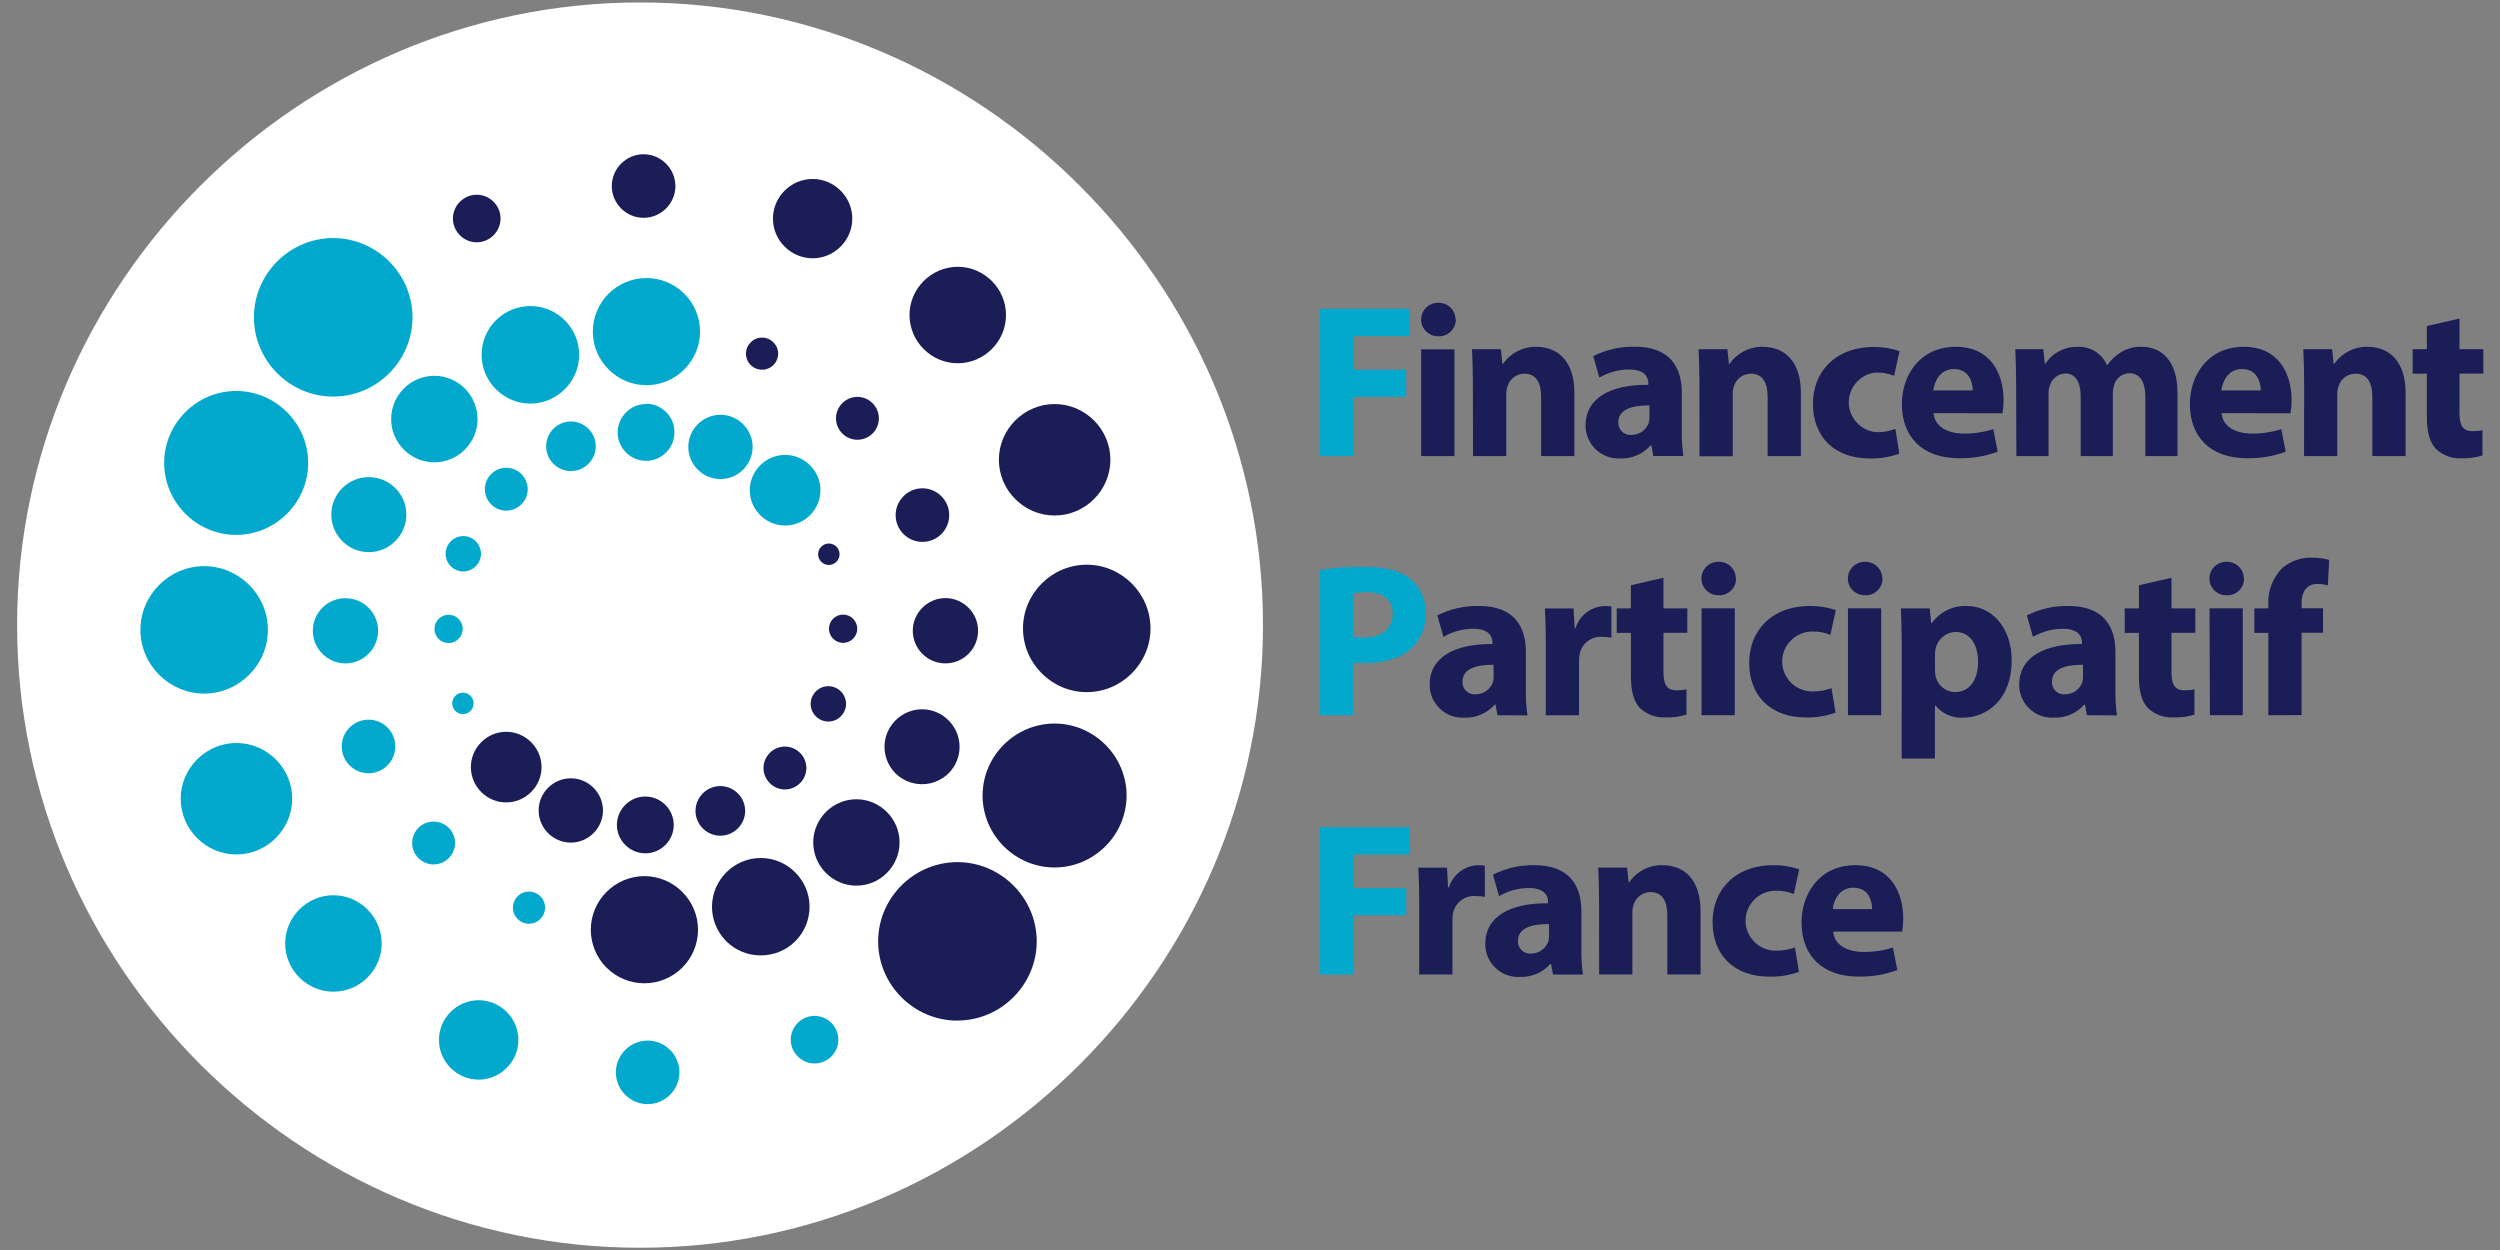 <?xml version="1.0" encoding="UTF-8" standalone="no"?><!DOCTYPE svg PUBLIC "-//W3C//DTD SVG 1.1//EN" "http://www.w3.org/Graphics/SVG/1.1/DTD/svg11.dtd"><svg width="100%" height="100%" viewBox="0 0 1024 512" version="1.1" xmlns="http://www.w3.org/2000/svg" xmlns:xlink="http://www.w3.org/1999/xlink" xml:space="preserve" style="fill-rule:evenodd;clip-rule:evenodd;stroke-linejoin:round;stroke-miterlimit:2;"><rect x="0" y="0" width="1024" height="512" fill="#808080" stroke="none"/><title>FPF</title><desc>The French Crowdfunding Association</desc>    <g transform="matrix(2.196,0,0,2.195,-50.087,-24.919)">        <g id="_4fbe28be-2993-4a8a-9999-310dca638263">            <path d="M294.35,71c-0.006,1.707 -1.413,3.108 -3.12,3.108c-0.077,0 -0.153,-0.002 -0.23,-0.008c-1.712,0 -3.12,-1.408 -3.12,-3.12c0,-1.712 1.408,-3.12 3.12,-3.12c0.063,-0.004 0.127,-0.006 0.19,-0.006c1.706,0 3.11,1.404 3.11,3.11c0,0.012 0,0.024 0,0.036m-6.41,5.54l6.2,0l0,19.92l-6.2,0l0,-19.92Z" style="fill:rgb(26,29,86);fill-rule:nonzero;"/>            <path d="M297.53,82.88c0,-2.49 -0.08,-4.61 -0.16,-6.36l5.38,0l0.29,2.73l0.12,0c1.386,-2.028 3.705,-3.225 6.16,-3.18c4.08,0 7.14,2.69 7.14,8.56l0,11.83l-6.2,0l0,-11.06c0,-2.57 -0.9,-4.32 -3.14,-4.32c-1.431,0.018 -2.696,0.963 -3.12,2.33c-0.175,0.497 -0.256,1.023 -0.24,1.55l0,11.5l-6.2,0l-0.03,-13.58Z" style="fill:rgb(26,29,86);fill-rule:nonzero;"/>            <path d="M331.19,96.45l-0.37,-2l-0.12,0c-1.432,1.634 -3.529,2.536 -5.7,2.45c-0.11,0.006 -0.22,0.009 -0.33,0.009c-3.357,0 -6.12,-2.763 -6.12,-6.12c0,-0.003 0,-0.006 0,-0.009c0,-5.18 4.65,-7.67 11.71,-7.62l0,-0.28c0,-1.06 -0.57,-2.58 -3.63,-2.58c-1.936,0.02 -3.834,0.54 -5.51,1.51l-1.14,-4c2.401,-1.21 5.062,-1.815 7.75,-1.76c6.65,0 8.77,3.92 8.77,8.61l0,6.94c-0.033,1.622 0.064,3.244 0.29,4.85l-5.6,0Zm-0.73,-9.45c-3.26,0 -5.79,0.73 -5.79,3.14c-0.003,0.051 -0.005,0.102 -0.005,0.152c0,1.224 1.006,2.23 2.23,2.23c0.078,0 0.157,-0.004 0.235,-0.012c1.447,0.007 2.746,-0.913 3.22,-2.28c0.079,-0.348 0.119,-0.703 0.12,-1.06l-0.01,-2.17Z" style="fill:rgb(26,29,86);fill-rule:nonzero;"/>            <path d="M339.79,82.88c0,-2.49 -0.08,-4.61 -0.16,-6.36l5.37,0l0.29,2.73l0.12,0c1.386,-2.028 3.705,-3.225 6.16,-3.18c4.08,0 7.14,2.69 7.14,8.56l0,11.83l-6.2,0l0,-11.06c0,-2.57 -0.9,-4.32 -3.14,-4.32c-1.436,0.008 -2.711,0.95 -3.14,2.32c-0.178,0.514 -0.256,1.057 -0.23,1.6l0,11.5l-6.2,0l-0.01,-13.62Z" style="fill:rgb(26,29,86);fill-rule:nonzero;"/>            <path d="M377.07,96c-1.777,0.647 -3.66,0.953 -5.55,0.9c-6.44,0 -10.56,-3.92 -10.56,-10.2c0,-5.83 4,-10.6 11.42,-10.6c1.609,-0.01 3.208,0.25 4.73,0.77l-1,4.61c-1.101,-0.445 -2.283,-0.653 -3.47,-0.61c-2.827,0.302 -4.997,2.715 -4.997,5.558c0,2.896 2.251,5.337 5.137,5.572c1.215,0.025 2.423,-0.182 3.56,-0.61l0.73,4.61Z" style="fill:rgb(26,29,86);fill-rule:nonzero;"/>            <path d="M383.46,88.46c0.2,2.57 2.73,3.8 5.63,3.8c1.869,0.021 3.729,-0.256 5.51,-0.82l0.82,4.2c-2.309,0.853 -4.758,1.267 -7.22,1.22c-6.77,0 -10.65,-3.91 -10.65,-10.15c0,-5.06 3.14,-10.64 10.08,-10.64c6.45,0 8.89,5 8.89,9.95c0.001,0.821 -0.07,1.641 -0.21,2.45l-12.85,-0.01Zm7.3,-4.24c0,-1.51 -0.66,-4 -3.51,-4c-2.61,0 -3.66,2.36 -3.84,4l7.35,0Z" style="fill:rgb(26,29,86);fill-rule:nonzero;"/>            <path d="M398.86,82.88c0,-2.49 -0.08,-4.61 -0.16,-6.36l5.22,0l0.29,2.69l0.12,0c1.32,-2.012 3.595,-3.198 6,-3.13c2.341,-0.12 4.524,1.231 5.46,3.38l0.08,0c0.691,-0.961 1.564,-1.777 2.57,-2.4c1.145,-0.68 2.458,-1.026 3.79,-1c3.83,0 6.73,2.69 6.73,8.64l0,11.76l-6,0l0,-10.86c0.04,-2.89 -0.96,-4.6 -2.96,-4.6c-1.318,0.013 -2.481,0.894 -2.85,2.16c-0.165,0.514 -0.25,1.05 -0.25,1.59l0,11.71l-6,0l0,-11.18c0,-2.53 -0.9,-4.24 -2.86,-4.24c-1.339,0.054 -2.504,0.957 -2.89,2.24c-0.183,0.496 -0.268,1.022 -0.25,1.55l0,11.63l-6,0l-0.04,-13.58Z" style="fill:rgb(26,29,86);fill-rule:nonzero;"/>            <path d="M437.18,88.46c0.21,2.57 2.74,3.8 5.63,3.8c1.869,0.021 3.729,-0.256 5.51,-0.82l0.82,4.2c-2.313,0.854 -4.765,1.268 -7.23,1.22c-6.77,0 -10.64,-3.91 -10.64,-10.15c0,-5.06 3.14,-10.64 10.08,-10.64c6.45,0 8.89,5 8.89,9.95c0.001,0.821 -0.07,1.641 -0.21,2.45l-12.85,-0.01Zm7.31,-4.24c0,-1.51 -0.66,-4 -3.51,-4c-2.61,0 -3.66,2.36 -3.84,4l7.35,0Z" style="fill:rgb(26,29,86);fill-rule:nonzero;"/>            <path d="M452.58,82.88c0,-2.49 -0.08,-4.61 -0.16,-6.36l5.38,0l0.28,2.73l0.12,0c1.386,-2.028 3.705,-3.225 6.16,-3.18c4.08,0 7.14,2.69 7.14,8.56l0,11.83l-6.2,0l0,-11.06c0,-2.57 -0.9,-4.32 -3.14,-4.32c-1.446,0.001 -2.732,0.949 -3.16,2.33c-0.173,0.498 -0.254,1.023 -0.24,1.55l0,11.5l-6.2,0l0.02,-13.58Z" style="fill:rgb(26,29,86);fill-rule:nonzero;"/>            <path d="M481.55,70.8l0,5.71l4.45,0l0,4.56l-4.45,0l0,7.23c0,2.41 0.57,3.51 2.45,3.51c0.617,0.001 1.233,-0.052 1.84,-0.16l0,4.69c-1.294,0.4 -2.646,0.579 -4,0.53c-1.715,0.073 -3.391,-0.543 -4.65,-1.71c-1.14,-1.18 -1.72,-3.1 -1.72,-5.91l0,-8.17l-2.65,0l0,-4.56l2.65,0l0,-4.33l6.08,-1.39Z" style="fill:rgb(26,29,86);fill-rule:nonzero;"/>            <path d="M269,117.7c2.78,-0.421 5.589,-0.611 8.4,-0.57c3.84,0 6.57,0.74 8.4,2.2c1.898,1.559 2.982,3.904 2.94,6.36c0.095,2.43 -0.826,4.794 -2.54,6.52c-2.12,2 -5.26,2.9 -8.93,2.9c-0.709,0.01 -1.417,-0.031 -2.12,-0.12l0,9.83l-6.15,0l0,-27.12Zm6.16,12.48c0.685,0.13 1.383,0.183 2.08,0.16c3.3,0 5.34,-1.67 5.34,-4.49c0,-2.53 -1.76,-4 -4.85,-4c-0.864,-0.022 -1.727,0.062 -2.57,0.25l0,8.08Z" style="fill:rgb(2,169,205);fill-rule:nonzero;"/>            <path d="M302.12,144.82l-0.37,-2l-0.12,0c-1.434,1.637 -3.535,2.539 -5.71,2.45c-0.113,0.006 -0.227,0.009 -0.34,0.009c-3.352,0 -6.11,-2.758 -6.11,-6.11c0,-0.006 0,-0.013 0,-0.019c0,-5.18 4.65,-7.67 11.71,-7.62l0,-0.28c0,-1.06 -0.57,-2.57 -3.63,-2.57c-1.936,0.02 -3.834,0.54 -5.51,1.51l-1.14,-4c2.401,-1.209 5.062,-1.813 7.75,-1.76c6.65,0 8.77,3.92 8.77,8.61l0,6.96c-0.033,1.622 0.064,3.244 0.29,4.85l-5.59,-0.03Zm-0.73,-9.42c-3.26,0 -5.79,0.73 -5.79,3.14c-0.003,0.05 -0.005,0.101 -0.005,0.151c0,1.224 1.007,2.23 2.23,2.23c0.075,0 0.15,-0.003 0.225,-0.011c1.45,0.008 2.752,-0.911 3.23,-2.28c0.079,-0.348 0.119,-0.703 0.12,-1.06l-0.01,-2.17Z" style="fill:rgb(26,29,86);fill-rule:nonzero;"/>            <path d="M311.13,131.45c0,-2.93 -0.08,-4.85 -0.16,-6.56l5.34,0l0.21,3.67l0.16,0c0.736,-2.374 2.906,-4.032 5.39,-4.12c0.435,-0.017 0.87,0.01 1.3,0.08l0,5.83c-0.551,-0.105 -1.11,-0.158 -1.67,-0.16c-1.992,-0.165 -3.817,1.187 -4.24,3.14c-0.091,0.454 -0.135,0.917 -0.13,1.38l0,10.12l-6.2,0l0,-13.38Z" style="fill:rgb(26,29,86);fill-rule:nonzero;"/>            <path d="M333.08,119.17l0,5.71l4.45,0l0,4.56l-4.45,0l0,7.22c0,2.4 0.57,3.51 2.45,3.51c0.617,0.001 1.233,-0.052 1.84,-0.16l0,4.69c-1.294,0.399 -2.646,0.578 -4,0.53c-1.712,0.072 -3.384,-0.544 -4.64,-1.71c-1.15,-1.18 -1.72,-3.1 -1.72,-5.91l0,-8.16l-2.65,0l0,-4.56l2.64,0l0,-4.33l6.08,-1.39Z" style="fill:rgb(26,29,86);fill-rule:nonzero;"/>            <path d="M346.62,119.34c0,1.7 -1.4,3.099 -3.1,3.099c-0.08,0 -0.16,-0.003 -0.24,-0.009c-1.712,0 -3.12,-1.408 -3.12,-3.12c0,-1.712 1.408,-3.12 3.12,-3.12c0.067,-0.004 0.134,-0.006 0.2,-0.006c1.701,0 3.1,1.399 3.1,3.1c0,0.015 0,0.031 0,0.046m-6.4,5.54l6.2,0l0,19.94l-6.2,0l0,-19.94Z" style="fill:rgb(26,29,86);fill-rule:nonzero;"/>            <path d="M365.18,144.33c-1.777,0.647 -3.66,0.953 -5.55,0.9c-6.44,0 -10.56,-3.92 -10.56,-10.2c0,-5.83 4,-10.6 11.42,-10.6c1.609,-0.009 3.207,0.251 4.73,0.77l-1,4.61c-1.101,-0.445 -2.283,-0.653 -3.47,-0.61c-3.044,0.033 -5.53,2.546 -5.53,5.59c0,3.067 2.523,5.59 5.59,5.59c0.02,0 0.04,0 0.06,0c1.211,0.022 2.416,-0.185 3.55,-0.61l0.76,4.56Z" style="fill:rgb(26,29,86);fill-rule:nonzero;"/>            <path d="M373.94,119.34c-0.006,1.702 -1.408,3.099 -3.11,3.099c-0.08,0 -0.16,-0.003 -0.24,-0.009c-1.712,0 -3.12,-1.408 -3.12,-3.12c0,-1.712 1.408,-3.12 3.12,-3.12c0.063,-0.004 0.127,-0.006 0.19,-0.006c1.706,0 3.11,1.404 3.11,3.11c0,0.012 0,0.024 0,0.036m-6.4,5.54l6.2,0l0,19.94l-6.2,0l0,-19.94Z" style="fill:rgb(26,29,86);fill-rule:nonzero;"/>            <path d="M268.99,68.97l16.8,0l0,5.1l-10.57,0l0,6.28l9.88,0l0,5.06l-9.88,0l0,11.05l-6.23,0l0,-27.49Z" style="fill:rgb(2,169,205);fill-rule:nonzero;"/>            <path d="M377.52,131.57c0,-2.61 -0.08,-4.85 -0.16,-6.69l5.38,0l0.28,2.78l0.08,0c1.514,-2.138 4.024,-3.356 6.64,-3.22c4.36,0 8.29,3.8 8.29,10.15c0,7.26 -4.61,10.68 -9.06,10.68c-1.988,0.117 -3.915,-0.733 -5.17,-2.28l-0.09,0l0,9.91l-6.2,0l0.01,-21.33Zm6.2,4.69c-0.003,0.44 0.037,0.878 0.12,1.31c0.38,1.696 1.892,2.916 3.63,2.93c2.69,0 4.29,-2.24 4.29,-5.63c0,-3.18 -1.43,-5.59 -4.2,-5.59c-1.815,0.049 -3.367,1.359 -3.72,3.14c-0.079,0.361 -0.12,0.73 -0.12,1.1l0,2.74Z" style="fill:rgb(26,29,86);fill-rule:nonzero;"/>            <path d="M412.07,144.82l-0.37,-2l-0.12,0c-1.434,1.637 -3.535,2.539 -5.71,2.45c-0.11,0.006 -0.22,0.009 -0.33,0.009c-3.352,0 -6.11,-2.758 -6.11,-6.11c0,-0.006 0,-0.013 0,-0.019c0,-5.18 4.65,-7.67 11.71,-7.62l0,-0.28c0,-1.06 -0.57,-2.57 -3.63,-2.57c-1.936,0.02 -3.834,0.54 -5.51,1.51l-1.14,-4c2.401,-1.21 5.062,-1.815 7.75,-1.76c6.65,0 8.77,3.92 8.77,8.61l0,6.96c-0.033,1.622 0.064,3.244 0.29,4.85l-5.6,-0.03Zm-0.74,-9.42c-3.26,0 -5.79,0.73 -5.79,3.14c-0.003,0.051 -0.005,0.102 -0.005,0.152c0,1.224 1.006,2.23 2.23,2.23c0.078,0 0.157,-0.004 0.235,-0.012c1.447,0.007 2.746,-0.913 3.22,-2.28c0.079,-0.348 0.119,-0.703 0.12,-1.06l-0.01,-2.17Z" style="fill:rgb(26,29,86);fill-rule:nonzero;"/>            <path d="M427.83,119.17l0,5.71l4.45,0l0,4.56l-4.45,0l0,7.22c0,2.4 0.57,3.51 2.45,3.51c0.617,0.001 1.233,-0.052 1.84,-0.16l0,4.69c-1.294,0.4 -2.646,0.579 -4,0.53c-1.712,0.072 -3.384,-0.544 -4.64,-1.71c-1.15,-1.18 -1.72,-3.1 -1.72,-5.91l0,-8.16l-2.65,0l0,-4.56l2.65,0l0,-4.33l6.07,-1.39Z" style="fill:rgb(26,29,86);fill-rule:nonzero;"/>            <path d="M441.37,119.34c0,1.7 -1.4,3.099 -3.1,3.099c-0.08,0 -0.16,-0.003 -0.24,-0.009c-1.712,0 -3.12,-1.408 -3.12,-3.12c0,-1.712 1.408,-3.12 3.12,-3.12c0.063,-0.004 0.127,-0.006 0.19,-0.006c1.706,0 3.11,1.404 3.11,3.11c0,0.012 0,0.024 0,0.036m-6.4,5.54l6.2,0l0,19.94l-6.13,0l-0.07,-19.94Z" style="fill:rgb(26,29,86);fill-rule:nonzero;"/>            <path d="M445.9,144.82l0,-15.37l-2.61,0l0,-4.57l2.61,0l0,-0.77c-0.109,-2.481 0.807,-4.901 2.53,-6.69c1.521,-1.333 3.488,-2.048 5.51,-2c1.117,-0.018 2.231,0.12 3.31,0.41l-0.25,4.77c-0.649,-0.194 -1.323,-0.288 -2,-0.28c-2,0 -2.9,1.59 -2.9,3.54l0,1l4,0l0,4.57l-4,0l0,15.37l-6.2,0.02Z" style="fill:rgb(26,29,86);fill-rule:nonzero;"/>            <path d="M287.52,179.82c0,-2.93 -0.09,-4.85 -0.16,-6.56l5.34,0l0.21,3.67l0.16,0c0.736,-2.374 2.906,-4.032 5.39,-4.12c0.435,-0.017 0.87,0.01 1.3,0.08l0,5.83c-0.551,-0.105 -1.11,-0.158 -1.67,-0.16c-1.995,-0.17 -3.827,1.183 -4.25,3.14c-0.086,0.455 -0.126,0.917 -0.12,1.38l0,10.12l-6.2,0l0,-13.38Z" style="fill:rgb(26,29,86);fill-rule:nonzero;"/>            <path d="M312.47,193.2l-0.37,-2l-0.1,0c-1.434,1.637 -3.535,2.539 -5.71,2.45c-0.113,0.006 -0.227,0.009 -0.34,0.009c-3.352,0 -6.11,-2.758 -6.11,-6.11c0,-0.006 0,-0.013 0,-0.019c0,-5.18 4.65,-7.67 11.71,-7.62l0,-0.28c0,-1.06 -0.57,-2.57 -3.63,-2.57c-1.936,0.02 -3.834,0.54 -5.51,1.51l-1.14,-4c2.394,-1.211 5.048,-1.818 7.73,-1.77c6.65,0 8.77,3.92 8.77,8.61l0,6.94c-0.032,1.622 0.065,3.244 0.29,4.85l-5.59,0Zm-0.74,-9.42c-3.26,0 -5.79,0.73 -5.79,3.14c-0.003,0.051 -0.005,0.102 -0.005,0.152c0,1.224 1.006,2.23 2.23,2.23c0.078,0 0.157,-0.004 0.235,-0.012c1.449,0.003 2.747,-0.921 3.22,-2.29c0.079,-0.348 0.119,-0.703 0.12,-1.06l-0.01,-2.16Z" style="fill:rgb(26,29,86);fill-rule:nonzero;"/>            <path d="M321.07,179.61c0,-2.49 -0.08,-4.61 -0.16,-6.36l5.38,0l0.29,2.73l0.12,0c1.384,-2.029 3.704,-3.227 6.16,-3.18c4.08,0 7.14,2.69 7.14,8.56l0,11.84l-6.2,0l0,-11.06c0,-2.57 -0.9,-4.32 -3.14,-4.32c-1.436,0.008 -2.711,0.95 -3.14,2.32c-0.175,0.497 -0.256,1.023 -0.24,1.55l0,11.5l-6.2,0l-0.01,-13.58Z" style="fill:rgb(26,29,86);fill-rule:nonzero;"/>            <path d="M358.35,192.7c-1.777,0.647 -3.66,0.953 -5.55,0.9c-6.44,0 -10.56,-3.92 -10.56,-10.2c0,-5.83 4,-10.6 11.42,-10.6c1.609,-0.01 3.208,0.25 4.73,0.77l-1,4.61c-1.102,-0.442 -2.284,-0.65 -3.47,-0.61c-3.044,0.033 -5.53,2.546 -5.53,5.59c0,3.067 2.523,5.59 5.59,5.59c0.02,0 0.04,0 0.06,0c1.215,0.025 2.423,-0.182 3.56,-0.61l0.75,4.56Z" style="fill:rgb(26,29,86);fill-rule:nonzero;"/>            <path d="M364.74,185.2c0.21,2.57 2.74,3.79 5.63,3.79c1.869,0.024 3.729,-0.253 5.51,-0.82l0.82,4.2c-2.313,0.854 -4.765,1.268 -7.23,1.22c-6.77,0 -10.64,-3.91 -10.64,-10.15c0,-5.06 3.14,-10.64 10.08,-10.64c6.45,0 8.89,5 8.89,9.95c0,0.821 -0.066,1.64 -0.2,2.45l-12.86,0Zm7.26,-4.2c0,-1.51 -0.66,-4 -3.51,-4c-2.61,0 -3.66,2.37 -3.84,4l7.35,0Z" style="fill:rgb(26,29,86);fill-rule:nonzero;"/>            <path d="M268.99,165.7l16.8,0l0,5.1l-10.57,0l0,6.29l9.88,0l0,5.05l-9.88,0l0,11.06l-6.23,0l0,-27.5Z" style="fill:rgb(2,169,205);fill-rule:nonzero;"/>            <path d="M258.38,128c0,63.74 -52.45,116.19 -116.19,116.19c-63.74,0 -116.19,-52.45 -116.19,-116.19c0,-63.74 52.45,-116.19 116.19,-116.19c63.74,0 116.19,52.45 116.19,116.19" style="fill:white;fill-rule:nonzero;"/>            <path d="M201.39,201.81c-8.114,0 -14.79,-6.676 -14.79,-14.79c0,-8.114 6.676,-14.79 14.79,-14.79c8.106,0 14.779,6.664 14.79,14.77c0,8.114 -6.676,14.79 -14.79,14.79m31.55,-42c-0.005,-7.364 -6.066,-13.42 -13.43,-13.42c-7.367,0 -13.43,6.063 -13.43,13.43c0,7.367 6.063,13.43 13.43,13.43l0,0c7.367,0 13.43,-6.063 13.43,-13.43c0,-0.003 0,-0.007 0,-0.01m4.46,-31.17c0,-6.523 -5.367,-11.89 -11.89,-11.89c-6.523,0 -11.89,5.367 -11.89,11.89c0,6.523 5.367,11.89 11.89,11.89c6.523,0 11.89,-5.367 11.89,-11.89m-7.48,-31.48c-0.005,-5.701 -4.699,-10.39 -10.4,-10.39c-5.705,0 -10.4,4.695 -10.4,10.4c0,5.705 4.695,10.4 10.4,10.4c0,0 0,0 0,0c5.705,0 10.4,-4.695 10.4,-10.4c0,-0.003 0,-0.007 0,-0.01m-19.47,-27c0,-4.937 -4.063,-9 -9,-9c-4.937,0 -9,4.063 -9,9c0,4.937 4.063,9 9,9c4.937,0 9,-4.063 9,-9m-28.67,-18c-0.005,-4.056 -3.344,-7.39 -7.4,-7.39c-4.06,0 -7.4,3.34 -7.4,7.4c0,4.06 3.34,7.4 7.4,7.4c0,0 0,0 0,0c4.06,0 7.4,-3.34 7.4,-7.4c0,-0.003 0,-0.007 0,-0.01m-33,-6.08c-0.005,-3.249 -2.681,-5.92 -5.93,-5.92c-3.253,0 -5.93,2.677 -5.93,5.93c0,3.253 2.677,5.93 5.93,5.93c0.003,0 0.007,0 0.01,0c3.253,0 5.93,-2.677 5.93,-5.93m-32.62,6.06c0,-2.436 -2.004,-4.44 -4.44,-4.44c-2.436,0 -4.44,2.004 -4.44,4.44c0,2.432 1.998,4.435 4.43,4.44c2.437,0 4.445,-2.003 4.45,-4.44m33.92,139.77c1.866,-1.874 2.915,-4.413 2.915,-7.057c0,-5.486 -4.514,-10 -10,-10c-5.486,0 -10,4.514 -10,10c0,2.644 1.049,5.183 2.915,7.057c1.876,1.883 4.427,2.943 7.085,2.943c2.658,0 5.209,-1.06 7.085,-2.943m21.05,-4.9c1.709,-1.706 2.67,-4.025 2.67,-6.439c0,-4.992 -4.108,-9.1 -9.1,-9.1c-4.992,0 -9.1,4.108 -9.1,9.1c0,2.414 0.961,4.733 2.67,6.439c3.531,3.519 9.329,3.519 12.86,0m17.1,-12.76c1.507,-1.509 2.355,-3.557 2.355,-5.689c0,-4.417 -3.634,-8.05 -8.05,-8.05c-4.416,0 -8.05,3.633 -8.05,8.05c0,2.132 0.848,4.18 2.355,5.689c1.503,1.523 3.555,2.382 5.695,2.382c2.14,0 4.192,-0.859 5.695,-2.382m11.55,-18.63c1.282,-1.308 2,-3.068 2,-4.899c0,-3.84 -3.16,-7 -7,-7c-3.84,0 -7,3.16 -7,7c0,1.831 0.718,3.591 2,4.899c1.323,1.331 3.124,2.08 5,2.08c1.876,0 3.677,-0.749 5,-2.08m3.67,-22.25c1.142,-1.142 1.785,-2.692 1.785,-4.308c0,-3.34 -2.749,-6.09 -6.09,-6.09c-3.341,0 -6.09,2.75 -6.09,6.09c0,1.616 0.643,3.166 1.785,4.308c1.14,1.143 2.69,1.787 4.305,1.787c1.615,0 3.165,-0.644 4.305,-1.787m-5.05,-22.36c0.932,-0.937 1.455,-2.205 1.455,-3.526c0,-2.743 -2.257,-5 -5,-5c-2.743,0 -5,2.257 -5,5c0,1.321 0.523,2.589 1.455,3.526c0.938,0.943 2.215,1.474 3.545,1.474c1.33,0 2.607,-0.531 3.545,-1.474m-12.83,-18.77c0.743,-0.749 1.16,-1.762 1.16,-2.817c0,-2.194 -1.806,-4 -4,-4c-2.194,0 -4,1.806 -4,4c0,1.055 0.417,2.068 1.16,2.817c0.751,0.757 1.774,1.183 2.84,1.183c1.066,0 2.089,-0.426 2.84,-1.183m-18.5,-12.77c0.557,-0.562 0.87,-1.322 0.87,-2.113c0,-1.645 -1.354,-3 -3,-3c-1.646,0 -3,1.355 -3,3c0,0.791 0.313,1.551 0.87,2.113c0.563,0.568 1.33,0.887 2.13,0.887c0.8,0 1.567,-0.319 2.13,-0.887m-49.87,81.63c0.007,0 0.013,0 0.02,0c3.615,0 6.59,-2.975 6.59,-6.59c0,-3.615 -2.975,-6.59 -6.59,-6.59c-3.608,0 -6.579,2.962 -6.59,6.57c0,0.01 0,0.02 0,0.03c0,3.606 2.964,6.575 6.57,6.58m12.07,7.5c3.292,0 6,-2.708 6,-6c0,-3.292 -2.708,-6 -6,-6c-3.292,0 -6,2.708 -6,6c0,3.292 2.708,6 6,6m13.88,2c0.007,0 0.013,0 0.02,0c2.907,0 5.3,-2.392 5.3,-5.3c0,-2.907 -2.393,-5.3 -5.3,-5.3c-2.904,0 -5.295,2.386 -5.3,5.29c-0.005,2.904 2.376,5.299 5.28,5.31m14,-3.29c0.003,0 0.007,0 0.01,0c2.54,0 4.63,-2.09 4.63,-4.63c0,-2.54 -2.09,-4.63 -4.63,-4.63c-2.532,0 -4.619,2.078 -4.63,4.61c0,0.007 0,0.013 0,0.02c0,2.536 2.084,4.625 4.62,4.63m12.06,-8.63c2.194,0 4,-1.806 4,-4c0,-2.194 -1.806,-4 -4,-4c-2.194,0 -4,1.806 -4,4c0,2.194 1.806,4 4,4m8.08,-12.67c0.007,0 0.013,0 0.02,0c1.81,0 3.3,-1.49 3.3,-3.3c0,-1.81 -1.49,-3.3 -3.3,-3.3c-1.81,0 -3.3,1.49 -3.3,3.3c0,1.803 1.477,3.289 3.28,3.3m2.76,-14.68c0.003,0 0.007,0 0.01,0c1.448,0 2.64,-1.192 2.64,-2.64c0,-1.448 -1.192,-2.64 -2.64,-2.64c-1.444,0 -2.635,1.186 -2.64,2.63c0,0.003 0,0.007 0,0.01c0,1.445 1.186,2.635 2.63,2.64m-2.65,-14.54c1.097,0 2,-0.903 2,-2c0,-1.097 -0.903,-2 -2,-2c-1.097,0 -2,0.903 -2,2c0,1.097 0.903,2 2,2" style="fill:rgb(26,29,86);fill-rule:nonzero;"/>            <path d="M66.9,150c0.003,0 0.007,0 0.01,0c5.705,0 10.4,4.695 10.4,10.4c0,5.705 -4.695,10.4 -10.4,10.4c-5.705,0 -10.4,-4.695 -10.4,-10.4c0,-5.701 4.689,-10.395 10.39,-10.4m3.27,-79.42c0.005,8.11 6.68,14.78 14.79,14.78c8.114,0 14.79,-6.676 14.79,-14.79c0,-8.114 -6.676,-14.79 -14.79,-14.79l-0.01,0c-8.108,0 -14.78,6.672 -14.78,14.78c0,0.007 0,0.013 0,0.02m-16.74,27.17c0.005,7.364 6.066,13.42 13.43,13.42c7.367,0 13.43,-6.063 13.43,-13.43c0,-7.367 -6.063,-13.43 -13.43,-13.43c-0.003,0 -0.007,0 -0.01,0c-7.364,0.005 -13.42,6.066 -13.42,13.43c0,0.003 0,0.007 0,0.01m-4.43,31.18c0.022,6.508 5.382,11.85 11.89,11.85c6.523,0 11.89,-5.367 11.89,-11.89c0,-6.523 -5.367,-11.89 -11.89,-11.89c-0.003,0 -0.007,0 -0.01,0c-6.519,0.005 -11.88,5.371 -11.88,11.89c0,0.013 0,0.027 0,0.04m27,58.48c0,4.937 4.063,9 9,9c4.937,0 9,-4.063 9,-9c0,-4.937 -4.063,-9 -9,-9c-4.937,0 -9,4.063 -9,9m28.68,18c0,4.065 3.345,7.41 7.41,7.41c4.065,0 7.41,-3.345 7.41,-7.41c0,-4.065 -3.345,-7.41 -7.41,-7.41c-0.003,0 -0.007,0 -0.01,0c-4.061,0.005 -7.4,3.349 -7.4,7.41m33,6.05c0,3.253 2.677,5.93 5.93,5.93c3.253,0 5.93,-2.677 5.93,-5.93c0,-3.253 -2.677,-5.93 -5.93,-5.93c-3.253,0 -5.93,2.677 -5.93,5.93m32.62,-6.09c0.005,2.432 2.008,4.43 4.44,4.43c2.436,0 4.44,-2.004 4.44,-4.44c0,-2.436 -2.004,-4.44 -4.44,-4.44c-2.435,0.011 -4.435,2.015 -4.44,4.45m-34,-139.19c-1.866,1.874 -2.915,4.413 -2.915,7.057c0,5.486 4.514,10 10,10c5.486,0 10,-4.514 10,-10c0,-2.644 -1.049,-5.183 -2.915,-7.057c-1.876,-1.883 -4.427,-2.943 -7.085,-2.943c-2.658,0 -5.209,1.06 -7.085,2.943m-21,4.95c-1.706,1.706 -2.665,4.022 -2.665,6.434c0,4.992 4.108,9.1 9.1,9.1c4.992,0 9.1,-4.108 9.1,-9.1c0,-2.412 -0.959,-4.728 -2.665,-6.434c-1.706,-1.706 -4.022,-2.666 -6.435,-2.666c-2.413,0 -4.729,0.96 -6.435,2.666m-17.17,12.73c-1.514,1.511 -2.365,3.565 -2.365,5.704c0,4.421 3.638,8.06 8.06,8.06c4.422,0 8.06,-3.639 8.06,-8.06c0,-2.139 -0.851,-4.193 -2.365,-5.704c-1.503,-1.523 -3.555,-2.382 -5.695,-2.382c-2.14,0 -4.192,0.859 -5.695,2.382m-11.53,18.63c-1.282,1.308 -2,3.068 -2,4.899c0,3.84 3.16,7 7,7c3.84,0 7,-3.16 7,-7c0,-1.831 -0.718,-3.591 -2,-4.899c-1.316,-1.343 -3.119,-2.101 -5,-2.101c-1.881,0 -3.684,0.758 -5,2.101m-3.66,22.26c-1.142,1.142 -1.785,2.692 -1.785,4.308c0,3.34 2.749,6.09 6.09,6.09c3.341,0 6.09,-2.75 6.09,-6.09c0,-1.616 -0.643,-3.166 -1.785,-4.308c-2.364,-2.355 -6.246,-2.355 -8.61,0m5.06,22.37c-0.932,0.937 -1.455,2.205 -1.455,3.526c0,2.743 2.257,5 5,5c2.743,0 5,-2.257 5,-5c0,-1.321 -0.523,-2.589 -1.455,-3.526c-0.938,-0.943 -2.215,-1.474 -3.545,-1.474c-1.33,0 -2.607,0.531 -3.545,1.474m12.84,18.73c-0.74,0.748 -1.155,1.759 -1.155,2.812c0,2.194 1.806,4 4,4c2.194,0 4,-1.806 4,-4c0,-1.053 -0.415,-2.064 -1.155,-2.812c-0.751,-0.76 -1.776,-1.188 -2.845,-1.188c-1.069,0 -2.094,0.428 -2.845,1.188m18.51,12.76c-0.56,0.562 -0.875,1.324 -0.875,2.118c0,1.645 1.354,3 3,3c1.646,0 3,-1.355 3,-3c0,-0.794 -0.315,-1.556 -0.875,-2.118c-0.563,-0.565 -1.328,-0.882 -2.125,-0.882c-0.797,0 -1.562,0.317 -2.125,0.882m49.92,-82.37c-0.007,0 -0.013,0 -0.02,0c-3.615,0 -6.59,2.975 -6.59,6.59c0,3.615 2.975,6.59 6.59,6.59c3.611,0 6.585,-2.969 6.59,-6.58c0.005,-3.611 -2.959,-6.589 -6.57,-6.6m-12.08,-7.49c-3.292,0 -6,2.708 -6,6c0,3.292 2.708,6 6,6c3.292,0 6,-2.708 6,-6c0,-3.292 -2.708,-6 -6,-6m-13.88,-2c-2.907,0 -5.3,2.393 -5.3,5.3c0,2.907 2.393,5.3 5.3,5.3c2.908,0 5.3,-2.393 5.3,-5.3c0,-0.017 0,-0.033 0,-0.05c0,-0.007 0,-0.013 0,-0.02c0,-2.898 -2.382,-5.285 -5.28,-5.29m-14.03,3.31c-2.54,0 -4.63,2.09 -4.63,4.63c0,2.54 2.09,4.63 4.63,4.63c2.532,0 4.619,-2.078 4.63,-4.61c0,-0.003 0,-0.007 0,-0.01c0,-2.542 -2.088,-4.635 -4.63,-4.64m-12.06,8.64c-2.194,0 -4,1.806 -4,4c0,2.194 1.806,4 4,4c2.194,0 4,-1.806 4,-4c0,-2.194 -1.806,-4 -4,-4m-8,12.75c-0.007,0 -0.013,0 -0.02,0c-1.81,0 -3.3,1.49 -3.3,3.3c0,1.81 1.49,3.3 3.3,3.3c1.81,0 3.3,-1.49 3.3,-3.3c0,-1.803 -1.477,-3.289 -3.28,-3.3m-2.75,14.68c-0.003,0 -0.007,0 -0.01,0c-1.448,0 -2.64,1.192 -2.64,2.64c0,1.448 1.192,2.64 2.64,2.64c1.444,0 2.635,-1.186 2.64,-2.63c0,-0.003 0,-0.007 0,-0.01c0,-1.445 -1.186,-2.635 -2.63,-2.64m2.66,14.54c-1.097,0 -2,0.903 -2,2c0,1.097 0.903,2 2,2c1.097,0 2,-0.903 2,-2c0,-1.097 -0.903,-2 -2,-2" style="fill:rgb(2,169,205);fill-rule:nonzero;"/>        </g>    </g></svg>